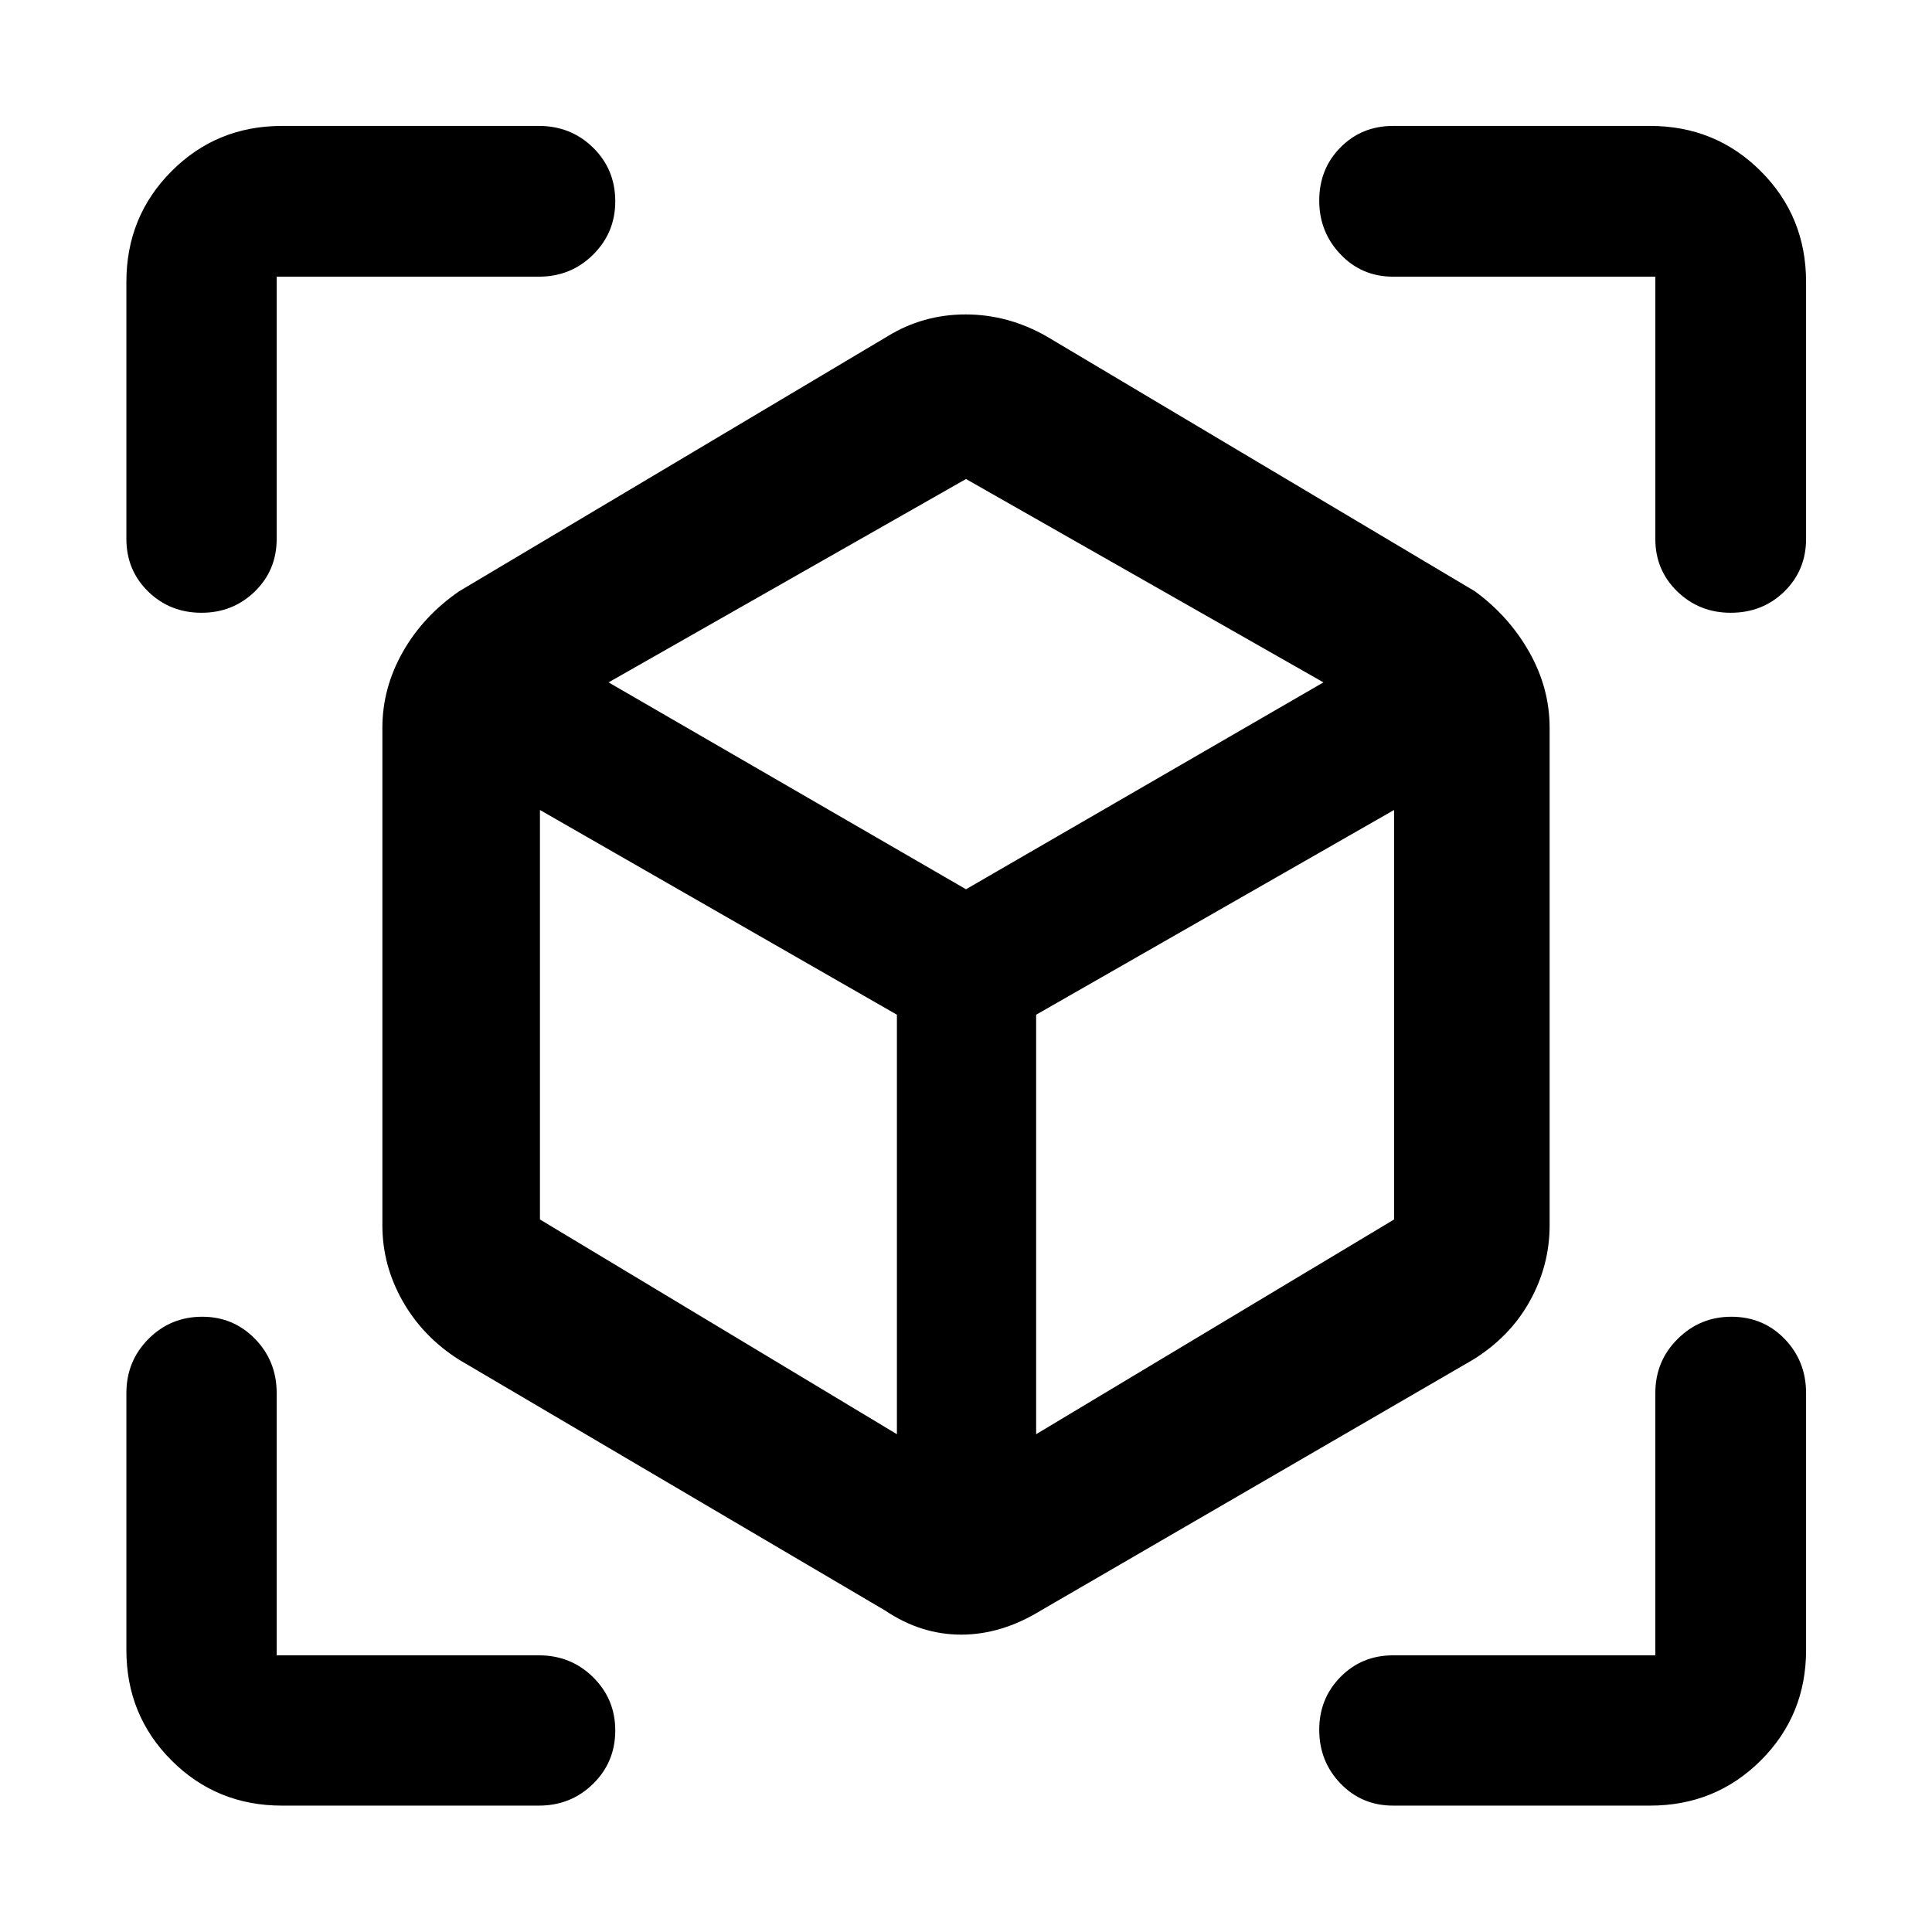 <svg xmlns="http://www.w3.org/2000/svg" height="48" viewBox="0 -960 960 960" width="48"><path d="m439.85-159.72-211.7-124.61q-17.97-11.38-28.06-29.14Q190-331.23 190-351.15v-247.22q0-19.68 10.09-37.56 10.09-17.88 28.06-30.27l212.7-126.6q17.77-10.96 38.94-10.96 21.17 0 40.36 10.96l212.7 126.6q16.97 12.39 27.06 30.27T770-598.37v247.22q0 19.92-9.85 37.68-9.86 17.76-28.3 29.14l-214.7 124.61q-19.52 11.96-39.53 11.96-20 0-37.77-11.96Zm5.82-87.63v-208.44L268.3-557.52v203.47l177.37 106.7Zm69.18 0 177.85-106.7v-203.47L514.85-455.79v208.44Zm-414.7-408.17q-15.74 0-26.54-10.57-10.81-10.57-10.81-26.15v-127.65q0-32.54 22.44-55.04 22.43-22.5 54.87-22.5h127.65q15.92 0 26.94 10.79 11.02 10.8 11.02 26.7 0 15.57-11.02 26.49-11.02 10.93-26.94 10.93H137.48v130.28q0 15.58-10.87 26.15-10.87 10.57-26.46 10.57ZM140.11-62.8q-32.44 0-54.87-22.44-22.44-22.43-22.44-54.87v-127.65q0-15.92 10.98-26.94 10.98-11.02 26.72-11.02 15.5 0 26.24 11.02 10.74 11.02 10.74 26.94v130.28h130.28q15.92 0 26.94 10.87 11.02 10.87 11.02 26.46 0 15.74-11.02 26.54-11.02 10.81-26.94 10.81H140.11Zm679.78 0H692.24q-15.58 0-26.15-10.98-10.57-10.98-10.57-26.72 0-15.5 10.57-26.24 10.57-10.74 26.15-10.74h130.28v-130.28q0-15.92 11.1-26.94 11.1-11.02 26.67-11.02 15.81 0 26.48 11.02 10.66 11.02 10.66 26.94v127.65q0 32.44-22.5 54.87-22.5 22.44-55.04 22.44Zm2.63-629.44v-130.28H692.24q-15.58 0-26.15-11.1-10.57-11.1-10.57-26.67 0-15.81 10.57-26.48 10.57-10.66 26.15-10.66h127.65q32.54 0 55.04 22.5t22.5 55.04v127.65q0 15.58-10.79 26.15-10.8 10.57-26.7 10.57-15.57 0-26.49-10.57-10.93-10.57-10.93-26.15ZM480-518.13l177.61-102.8L480-721.98 302.39-620.93 480-518.13Zm0 25.8Zm0-25.8Zm34.85 62.41Zm-69.18 0Z"/></svg>